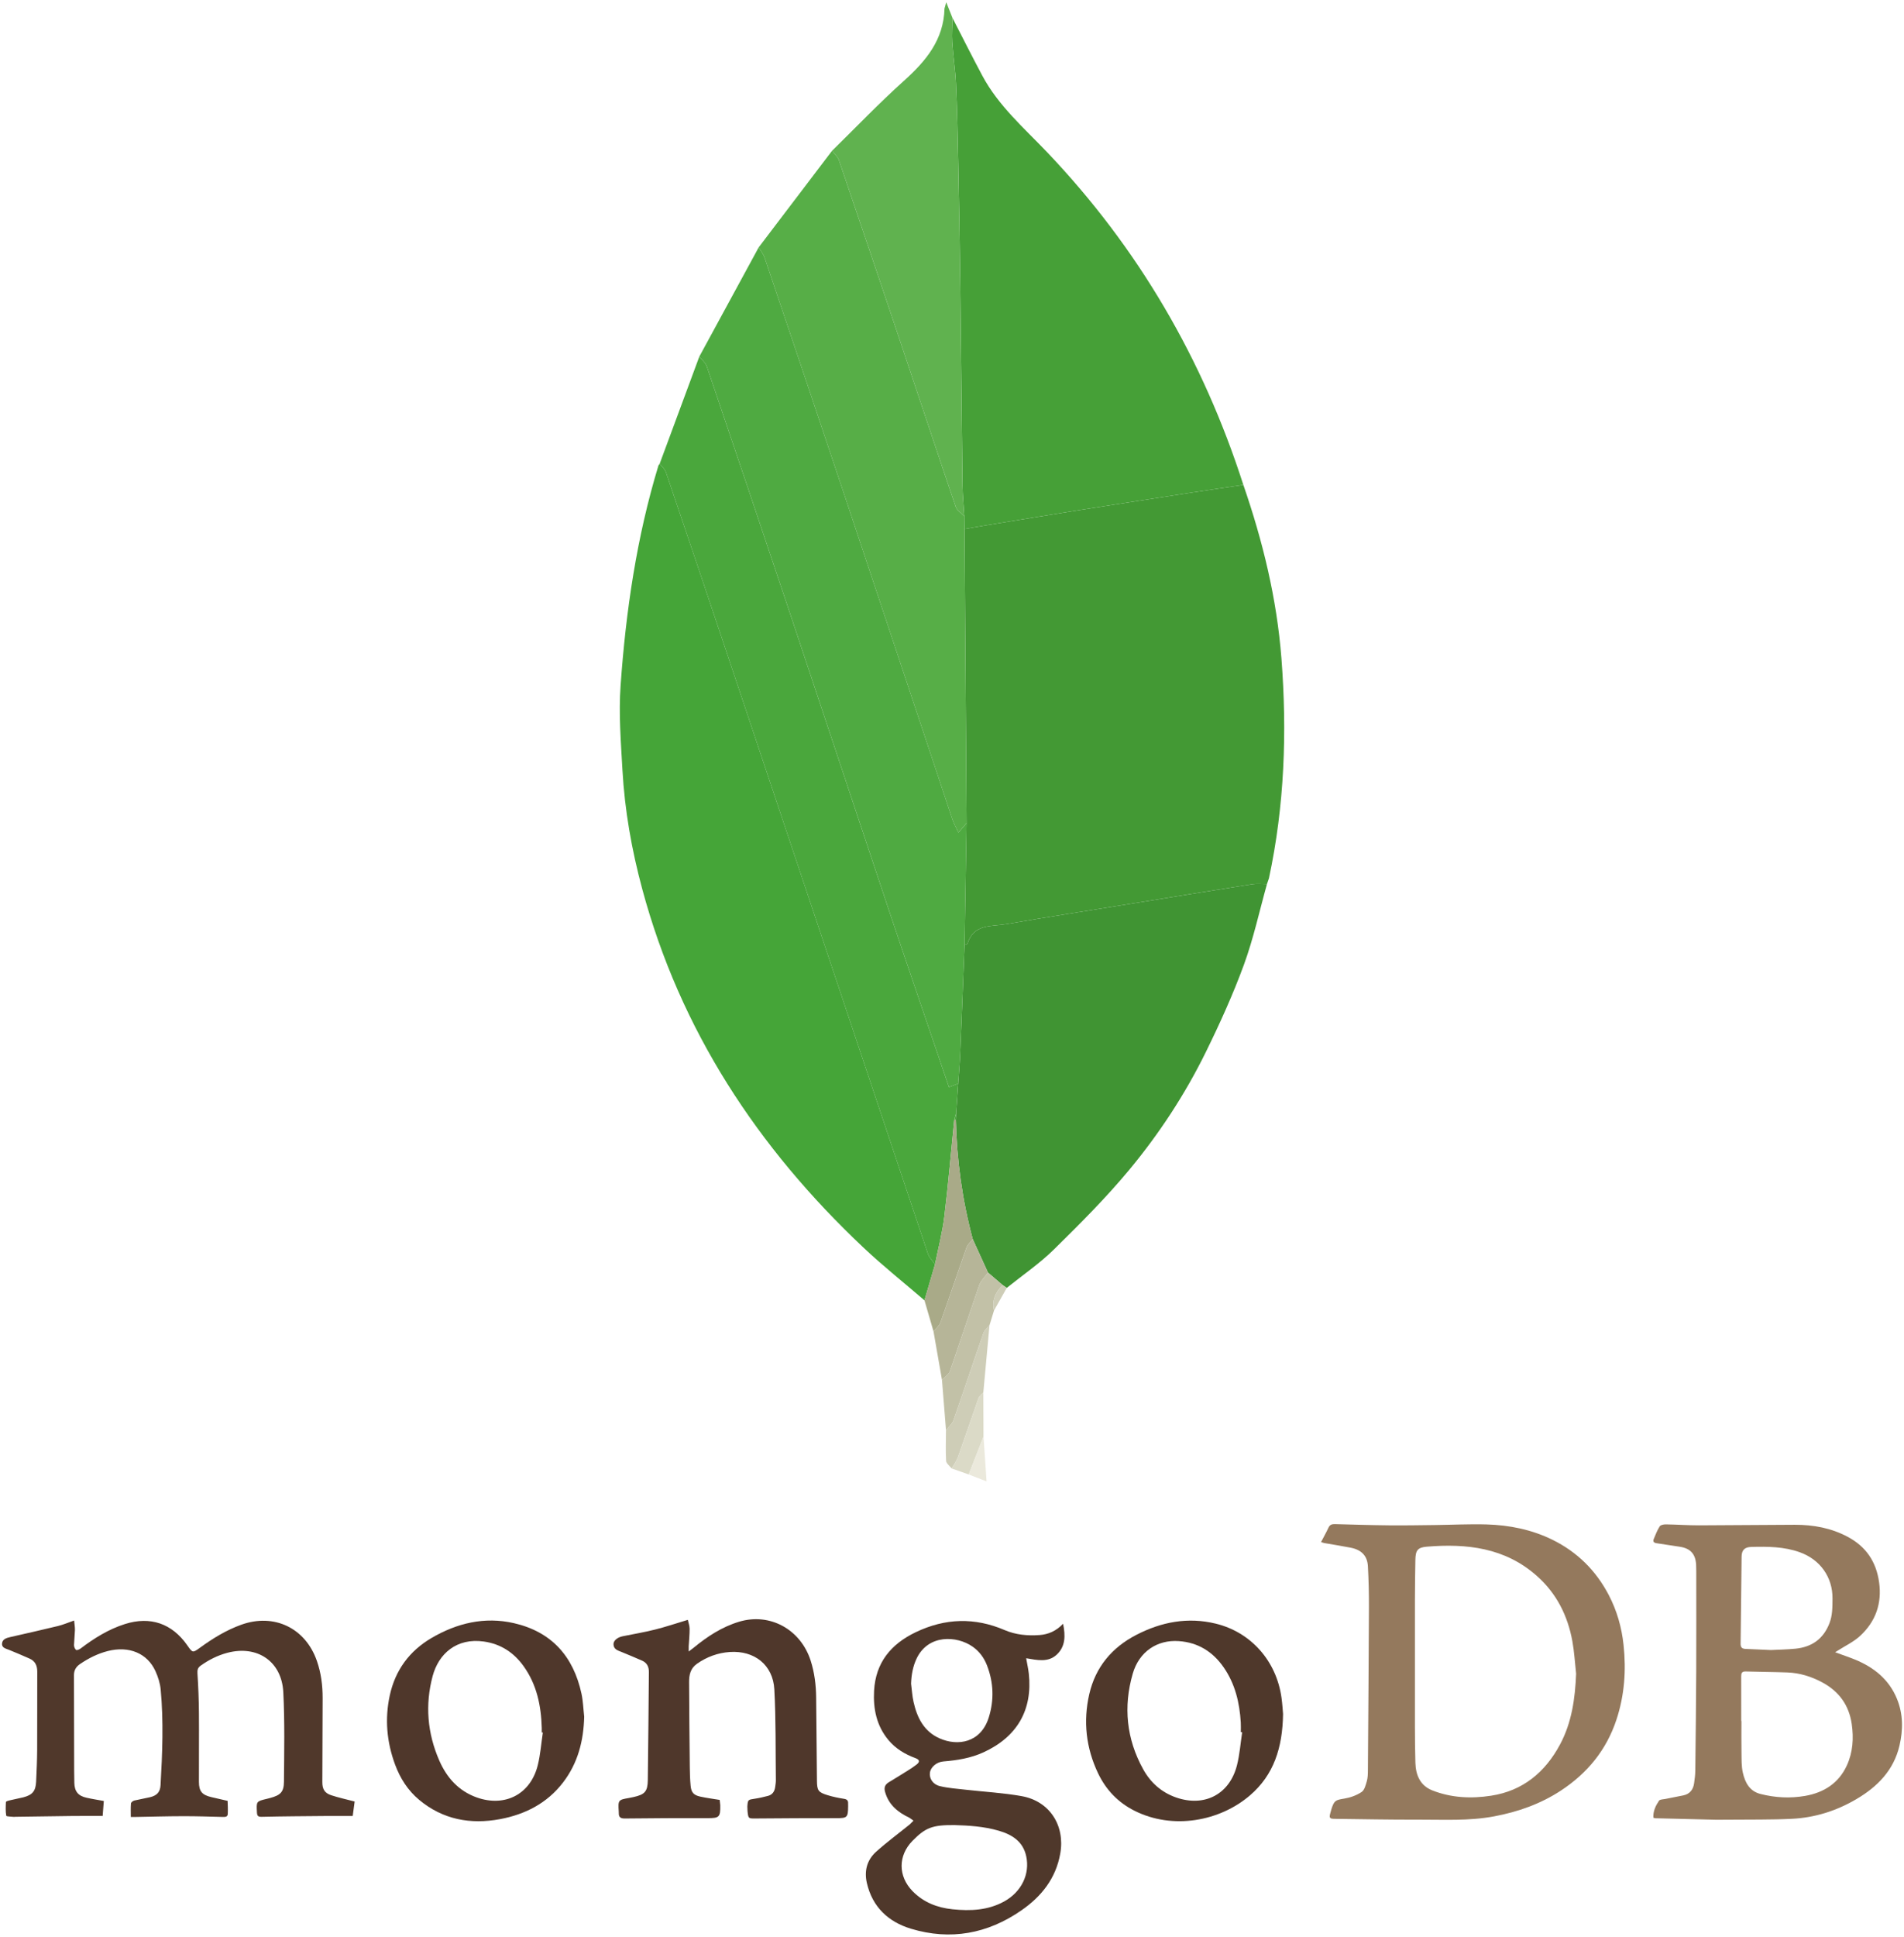 <?xml version="1.0" encoding="UTF-8"?>
<svg width="120px" height="122px" viewBox="0 0 120 122" version="1.1" xmlns="http://www.w3.org/2000/svg" xmlns:xlink="http://www.w3.org/1999/xlink">
    <!-- Generator: Sketch 52.2 (67145) - http://www.bohemiancoding.com/sketch -->
    <title>mongodb-original-wordmark</title>
    <desc>Created with Sketch.</desc>
    <g id="Page-4" stroke="none" stroke-width="1" fill="none" fill-rule="evenodd">
        <g id="Done" transform="translate(-392, -507)">
            <g id="mongodb-original-wordmark" transform="translate(392, 507)">
                <path d="M83.259,97.139 C83.428,96.814 83.59,96.527 83.728,96.23 C83.815,96.04 83.949,96.002 84.138,96.007 C85.271,96.039 86.404,96.074 87.538,96.085 C88.501,96.095 89.466,96.077 90.43,96.066 C91.516,96.053 92.602,95.996 93.687,96.027 C95.132,96.069 96.54,96.352 97.847,96.995 C99.408,97.764 100.589,98.935 101.394,100.478 C101.908,101.463 102.206,102.508 102.325,103.618 C102.497,105.226 102.384,106.797 101.874,108.335 C101.242,110.241 100.042,111.7 98.375,112.793 C97.092,113.634 95.685,114.131 94.177,114.415 C92.581,114.716 90.98,114.619 89.379,114.624 C87.623,114.631 85.868,114.593 84.112,114.573 C83.805,114.57 83.761,114.512 83.842,114.219 L83.917,113.949 C84.088,113.411 84.18,113.387 84.726,113.297 C85.104,113.236 85.496,113.094 85.813,112.884 C85.997,112.762 86.073,112.444 86.145,112.199 C86.207,111.985 86.21,111.75 86.212,111.524 C86.237,108.099 86.263,104.675 86.277,101.252 C86.28,100.387 86.26,99.52 86.212,98.656 C86.178,98.051 85.855,97.637 85.135,97.494 C84.575,97.383 84.011,97.297 83.448,97.198 L83.259,97.139 Z M99.335,105.432 C99.259,104.75 99.222,104.062 99.1,103.39 C98.808,101.777 98.102,100.372 96.862,99.271 C94.857,97.492 92.443,97.218 89.913,97.43 C89.337,97.478 89.213,97.675 89.204,98.267 C89.19,99.107 89.176,99.947 89.175,100.787 C89.171,103.451 89.171,106.115 89.175,108.779 C89.176,109.537 89.184,110.295 89.206,111.051 C89.23,111.825 89.511,112.48 90.269,112.78 C91.464,113.253 92.721,113.309 93.975,113.116 C95.978,112.809 97.379,111.642 98.319,109.893 C99.063,108.505 99.273,106.99 99.335,105.432 Z M104.204,114.503 C104.18,114.088 104.35,113.745 104.56,113.43 C104.617,113.345 104.813,113.349 104.948,113.322 L106.094,113.095 C106.499,113.009 106.712,112.737 106.769,112.34 C106.807,112.078 106.843,111.813 106.846,111.548 C106.871,109.451 106.895,107.354 106.905,105.257 C106.915,103.157 106.907,101.057 106.907,98.957 L106.898,98.556 C106.857,97.881 106.531,97.531 105.861,97.432 L104.408,97.211 C104.229,97.187 104.164,97.101 104.229,96.942 C104.341,96.671 104.448,96.39 104.606,96.146 C104.665,96.056 104.864,96.021 104.998,96.024 C105.692,96.034 106.386,96.086 107.08,96.085 L113.121,96.049 C114.285,96.048 115.409,96.251 116.453,96.808 C117.602,97.42 118.245,98.367 118.429,99.657 C118.621,101.012 118.21,102.154 117.22,103.061 C116.813,103.435 116.286,103.679 115.814,103.983 L115.66,104.079 C116.098,104.24 116.515,104.379 116.921,104.545 C118.109,105.032 119.054,105.793 119.554,107.008 C119.949,107.967 119.949,108.967 119.715,109.961 C119.351,111.517 118.326,112.552 116.993,113.335 C115.742,114.07 114.388,114.498 112.946,114.57 C111.616,114.637 110.28,114.612 108.947,114.627 L108.175,114.631 C106.891,114.602 105.606,114.569 104.321,114.535 L104.204,114.503 Z M109.741,108.414 L109.754,108.414 C109.754,109.072 109.745,109.73 109.757,110.388 C109.765,110.814 109.75,111.252 109.842,111.662 C109.98,112.275 110.26,112.828 110.948,113.004 C111.877,113.243 112.826,113.291 113.766,113.128 C114.943,112.923 115.882,112.333 116.397,111.212 C116.779,110.379 116.836,109.496 116.705,108.594 C116.531,107.406 115.9,106.544 114.851,105.979 C114.163,105.608 113.429,105.381 112.647,105.351 C111.771,105.318 110.894,105.316 110.018,105.289 C109.772,105.282 109.738,105.407 109.739,105.609 C109.744,106.543 109.741,107.478 109.741,108.414 Z M111.606,103.939 C112.085,103.915 112.627,103.908 113.166,103.854 C114.198,103.751 114.925,103.232 115.304,102.245 C115.497,101.744 115.489,101.228 115.494,100.707 C115.509,99.35 114.717,98.238 113.428,97.778 C112.433,97.423 111.407,97.417 110.375,97.445 C109.957,97.456 109.77,97.639 109.764,98.06 L109.702,103.549 C109.699,103.767 109.793,103.861 110.005,103.868 L111.606,103.939 Z" id="Shape" fill="#94795D"></path>
                <path d="M6.543,113.448 L6.47,114.392 C5.79,114.392 5.163,114.387 4.536,114.394 C3.355,114.406 2.174,114.425 0.992,114.442 L0.878,114.449 C0.709,114.429 0.402,114.429 0.394,114.379 C0.344,114.098 0.36,113.803 0.373,113.512 C0.374,113.479 0.489,113.437 0.556,113.421 L1.475,113.216 C2.048,113.067 2.25,112.82 2.277,112.228 C2.308,111.561 2.339,110.893 2.342,110.226 C2.351,108.584 2.341,106.944 2.348,105.302 C2.349,104.918 2.216,104.632 1.858,104.476 C1.432,104.288 1.004,104.104 0.573,103.93 C0.369,103.848 0.104,103.803 0.128,103.529 C0.152,103.25 0.409,103.177 0.651,103.122 C1.653,102.893 2.656,102.67 3.655,102.426 C3.977,102.347 4.285,102.214 4.67,102.08 C4.69,102.288 4.727,102.486 4.723,102.684 L4.664,103.625 C4.663,103.731 4.718,103.873 4.797,103.932 C4.845,103.969 5.006,103.902 5.086,103.84 C5.94,103.19 6.844,102.629 7.875,102.302 C9.472,101.795 10.843,102.265 11.803,103.642 C12.141,104.127 12.142,104.127 12.611,103.788 C13.416,103.203 14.258,102.687 15.2,102.347 C17.268,101.6 19.255,102.548 19.974,104.631 C20.236,105.387 20.336,106.168 20.334,106.966 L20.315,112.264 C20.314,112.701 20.459,112.95 20.875,113.086 C21.342,113.239 21.826,113.344 22.352,113.482 L22.23,114.393 C21.632,114.393 21.082,114.389 20.532,114.394 C19.188,114.406 17.844,114.413 16.501,114.444 C16.267,114.45 16.206,114.392 16.194,114.173 C16.155,113.472 16.149,113.473 16.809,113.315 L17.031,113.258 C17.676,113.082 17.891,112.884 17.896,112.23 C17.911,110.352 17.95,108.469 17.855,106.595 C17.756,104.651 16.213,103.616 14.329,104.114 C13.714,104.276 13.157,104.56 12.639,104.928 C12.464,105.053 12.431,105.197 12.445,105.416 C12.498,106.244 12.531,107.073 12.538,107.902 C12.55,109.353 12.532,110.804 12.538,112.256 C12.54,112.844 12.741,113.069 13.322,113.205 L14.185,113.404 L14.345,113.44 C14.357,113.716 14.368,113.992 14.355,114.268 C14.347,114.441 14.213,114.456 14.063,114.453 C13.224,114.432 12.384,114.404 11.545,114.406 C10.524,114.408 9.504,114.437 8.484,114.455 L8.244,114.455 C8.244,114.162 8.23,113.882 8.254,113.603 C8.259,113.536 8.377,113.442 8.458,113.421 L9.464,113.208 C9.891,113.103 10.095,112.884 10.119,112.45 C10.233,110.44 10.315,108.429 10.126,106.42 C10.089,106.03 9.962,105.634 9.8,105.275 C9.285,104.137 8.126,103.662 6.789,104.004 C6.154,104.166 5.581,104.457 5.039,104.824 C4.783,104.998 4.661,105.228 4.661,105.519 C4.661,107.524 4.668,109.529 4.674,111.533 L4.685,112.306 C4.697,112.845 4.926,113.129 5.461,113.245 C5.805,113.323 6.153,113.376 6.543,113.448 Z" id="Path" fill="#50382B"></path>
                <path d="M67.001,102.285 C67.156,103.039 67.153,103.717 66.599,104.231 C66.049,104.742 65.353,104.57 64.674,104.456 C64.737,104.814 64.807,105.118 64.841,105.426 C65.088,107.715 64.103,109.414 61.98,110.385 C61.178,110.751 60.327,110.887 59.458,110.957 C59.026,110.991 58.648,111.321 58.607,111.676 C58.565,112.036 58.791,112.406 59.243,112.514 C59.776,112.641 60.332,112.677 60.879,112.74 C62.053,112.874 63.24,112.935 64.4,113.145 C66.154,113.461 67.133,114.992 66.824,116.754 C66.549,118.322 65.641,119.463 64.375,120.338 C62.242,121.816 59.902,122.248 57.41,121.494 C55.985,121.062 54.98,120.125 54.633,118.609 C54.459,117.85 54.644,117.163 55.215,116.648 C55.894,116.038 56.633,115.494 57.344,114.918 L57.574,114.687 L57.31,114.502 C56.585,114.158 56.005,113.687 55.78,112.869 C55.703,112.592 55.783,112.41 56.018,112.268 C56.418,112.027 56.816,111.782 57.211,111.533 C57.397,111.417 57.581,111.297 57.754,111.163 C57.99,110.983 57.969,110.849 57.687,110.745 C57.031,110.503 56.448,110.152 55.996,109.612 C55.241,108.711 55.027,107.638 55.089,106.505 C55.186,104.735 56.147,103.569 57.709,102.819 C59.566,101.928 61.429,101.872 63.322,102.684 C64.022,102.984 64.76,103.048 65.511,102.996 C66.072,102.956 66.562,102.744 67.001,102.285 Z M60.158,114.966 C58.764,114.954 58.327,115.126 57.509,115.959 C56.593,116.893 56.598,118.188 57.512,119.126 C58.206,119.837 59.072,120.17 60.035,120.27 C61.16,120.386 62.268,120.339 63.29,119.776 C64.38,119.173 64.922,118.053 64.677,116.925 C64.474,115.994 63.788,115.568 62.953,115.323 C62.003,115.045 61.021,114.992 60.158,114.966 Z M57.42,106.058 C57.471,106.445 57.492,106.837 57.578,107.216 C57.801,108.198 58.228,109.061 59.205,109.498 C60.352,110.013 61.817,109.792 62.319,108.182 C62.663,107.079 62.621,105.984 62.206,104.908 C62.021,104.428 61.723,104.022 61.296,103.724 C60.3,103.029 58.503,102.937 57.771,104.473 C57.533,104.972 57.44,105.503 57.42,106.058 Z" id="Shape" fill="#4F382B"></path>
                <path d="M43.35,102.038 C43.387,102.209 43.461,102.403 43.463,102.598 C43.466,102.969 43.426,103.34 43.405,103.711 L43.405,104.033 L43.719,103.793 C44.579,103.085 45.503,102.482 46.579,102.157 C48.521,101.572 50.461,102.635 51.094,104.613 C51.334,105.365 51.429,106.138 51.438,106.924 C51.458,108.67 51.47,110.416 51.488,112.162 C51.494,112.789 51.566,112.901 52.159,113.082 C52.495,113.185 52.842,113.257 53.189,113.311 C53.38,113.341 53.462,113.416 53.452,113.603 L53.454,113.775 C53.447,114.498 53.397,114.531 52.696,114.529 C51.018,114.526 49.341,114.536 47.663,114.55 C47.163,114.554 47.162,114.569 47.112,114.075 L47.102,113.791 C47.133,113.365 47.143,113.369 47.562,113.307 C47.844,113.265 48.124,113.2 48.399,113.128 C48.682,113.055 48.818,112.846 48.856,112.566 C48.875,112.424 48.9,112.282 48.899,112.14 C48.875,110.232 48.906,108.322 48.802,106.417 C48.718,104.876 47.542,103.958 45.995,104.063 C45.236,104.116 44.55,104.369 43.924,104.806 C43.511,105.095 43.428,105.512 43.43,105.961 C43.438,107.745 43.455,109.529 43.474,111.314 C43.478,111.705 43.489,112.096 43.526,112.484 C43.565,112.908 43.714,113.079 44.13,113.171 C44.528,113.259 44.934,113.31 45.359,113.381 L45.395,113.709 C45.409,114.474 45.329,114.531 44.586,114.528 C42.851,114.521 41.116,114.532 39.382,114.551 C39.109,114.555 38.993,114.469 39,114.203 L38.996,114.089 C38.951,113.4 38.971,113.374 39.623,113.262 L39.931,113.2 C40.637,113.041 40.818,112.853 40.828,112.136 C40.861,109.865 40.873,107.595 40.896,105.324 C40.899,104.998 40.776,104.745 40.472,104.61 C40.046,104.422 39.616,104.243 39.185,104.066 C38.947,103.968 38.675,103.906 38.666,103.577 C38.66,103.345 38.908,103.14 39.247,103.071 C39.928,102.933 40.615,102.818 41.288,102.649 C41.958,102.482 42.616,102.258 43.35,102.038 Z" id="Path" fill="#4F372B"></path>
                <path d="M80.865,107.97 C80.833,110.091 80.282,111.806 78.782,113.093 C76.882,114.726 73.918,115.281 71.495,114.06 C70.461,113.539 69.701,112.74 69.206,111.703 C68.447,110.108 68.257,108.431 68.653,106.713 C69.045,105.014 70.074,103.783 71.614,102.986 C73.198,102.167 74.866,101.847 76.625,102.277 C78.85,102.82 80.449,104.634 80.767,106.944 C80.824,107.349 80.846,107.759 80.865,107.97 Z M78.288,109.119 L78.202,109.109 C78.202,108.909 78.213,108.709 78.2,108.509 C78.127,107.263 77.847,106.076 77.125,105.033 C76.44,104.045 75.507,103.462 74.293,103.377 C72.934,103.281 71.792,104.041 71.391,105.429 C70.789,107.513 70.993,109.544 72.051,111.453 C72.512,112.285 73.195,112.899 74.11,113.222 C75.903,113.853 77.493,113.036 77.96,111.2 C78.132,110.522 78.182,109.813 78.288,109.119 Z" id="Shape" fill="#4F382B"></path>
                <path d="M36.819,108.134 C36.782,109.656 36.423,111.063 35.483,112.286 C34.476,113.596 33.092,114.296 31.518,114.591 C29.657,114.939 27.909,114.623 26.414,113.374 C25.704,112.78 25.219,112.019 24.899,111.153 C24.374,109.733 24.243,108.278 24.566,106.795 C24.911,105.208 25.807,103.995 27.196,103.181 C28.802,102.242 30.535,101.823 32.386,102.245 C34.766,102.789 36.14,104.34 36.648,106.688 C36.75,107.162 36.764,107.652 36.819,108.134 Z M34.213,109.138 L34.144,109.128 L34.144,108.842 C34.105,107.446 33.832,106.116 32.999,104.956 C32.382,104.095 31.556,103.555 30.497,103.404 C28.771,103.158 27.643,104.182 27.269,105.573 C26.781,107.39 26.934,109.185 27.689,110.908 C28.16,111.982 28.904,112.819 30.047,113.225 C31.829,113.858 33.443,113.02 33.894,111.191 C34.06,110.522 34.11,109.824 34.213,109.138 Z" id="Shape" fill="#4F372B"></path>
                <path d="M78.362,30.544 C79.589,34.091 80.471,37.712 80.762,41.464 C81.122,46.12 80.958,50.744 79.976,55.323 L79.85,55.689 C79.542,55.69 79.228,55.651 78.927,55.698 C76.384,56.098 73.844,56.512 71.303,56.924 C68.676,57.35 66.047,57.759 63.425,58.213 C62.496,58.373 61.346,58.182 60.971,59.466 L60.791,59.527 L60.918,51.849 L60.789,33.323 L62.013,33.113 C64.014,32.786 66.015,32.453 68.019,32.134 C70.409,31.755 72.801,31.385 75.193,31.015 C76.249,30.853 77.306,30.702 78.362,30.544 Z" id="Path" fill="#439934"></path>
                <path d="M58.265,81.911 C56.974,80.801 55.638,79.74 54.401,78.572 C47.743,72.292 42.872,64.899 40.473,55.986 C39.812,53.534 39.372,51.041 39.23,48.507 C39.13,46.733 38.987,44.944 39.113,43.179 C39.446,38.486 40.125,33.838 41.501,29.317 L41.577,29.212 C41.711,29.39 41.903,29.548 41.971,29.749 C43.315,33.705 44.648,37.665 45.975,41.628 C50.144,54.079 54.308,66.533 58.484,78.982 C58.566,79.225 58.777,79.424 58.929,79.643 L58.265,81.911 Z" id="Path" fill="#45A538"></path>
                <path d="M78.362,30.544 C77.305,30.701 76.248,30.853 75.193,31.015 C72.801,31.385 70.409,31.755 68.019,32.134 C66.016,32.452 64.015,32.785 62.013,33.113 L60.789,33.323 L60.779,32.525 C60.738,31.869 60.67,31.213 60.661,30.557 L60.524,18.003 C60.492,15.384 60.444,12.765 60.391,10.147 C60.358,8.52 60.323,6.892 60.25,5.267 C60.21,4.394 60.069,3.525 60.013,2.652 C59.98,2.15 60.024,1.644 60.035,1.14 C60.659,2.349 61.27,3.567 61.911,4.767 C62.924,6.664 64.539,8.062 65.994,9.587 C71.74,15.618 75.819,22.626 78.362,30.544 Z" id="Path" fill="#46A037"></path>
                <path d="M60.792,59.527 L60.972,59.466 C61.347,58.182 62.497,58.373 63.426,58.213 C66.048,57.759 68.677,57.35 71.304,56.924 C73.845,56.513 76.385,56.099 78.928,55.698 C79.229,55.651 79.543,55.69 79.851,55.689 C79.376,57.385 79.002,59.118 78.399,60.767 C77.714,62.637 76.886,64.463 76.007,66.253 C74.693,68.928 73.056,71.424 71.154,73.711 C69.688,75.473 68.054,77.104 66.417,78.713 C65.511,79.602 64.445,80.327 63.451,81.127 L63.193,80.951 L62.266,80.159 L61.307,78.055 C60.646,75.593 60.3,73.087 60.242,70.539 L60.26,70.111 L60.391,68.257 C60.434,67.624 60.492,66.992 60.519,66.359 C60.615,64.083 60.701,61.805 60.792,59.527 Z" id="Path" fill="#409433"></path>
                <path d="M60.792,59.527 C60.702,61.805 60.616,64.084 60.519,66.362 C60.492,66.996 60.435,67.628 60.391,68.26 L59.807,68.481 C58.509,64.66 57.21,60.879 55.94,57.089 C53.839,50.818 51.764,44.538 49.666,38.265 C47.973,33.203 46.265,28.144 44.548,23.089 C44.467,22.853 44.237,22.667 44.077,22.458 L47.817,15.581 C47.946,15.804 48.115,16.013 48.196,16.253 C49.926,21.373 51.653,26.494 53.365,31.62 C55.593,38.29 57.806,44.963 60.032,51.634 C60.121,51.9 60.267,52.146 60.407,52.445 L60.919,51.849 C60.876,54.409 60.834,56.967 60.792,59.527 Z" id="Path" fill="#4FAA41"></path>
                <path d="M44.076,22.458 C44.237,22.667 44.467,22.853 44.547,23.089 C46.264,28.144 47.972,33.202 49.665,38.265 C51.763,44.538 53.838,50.818 55.939,57.089 C57.209,60.879 58.508,64.659 59.806,68.481 L60.39,68.26 L60.259,70.114 L60.14,70.541 C59.937,72.57 59.766,74.603 59.518,76.628 C59.394,77.643 59.129,78.639 58.928,79.643 C58.777,79.424 58.565,79.225 58.483,78.982 C54.306,66.533 50.143,54.079 45.974,41.628 C44.647,37.665 43.313,33.705 41.97,29.749 C41.902,29.548 41.71,29.39 41.576,29.212 L44.076,22.458 Z" id="Path" fill="#4AA73C"></path>
                <path d="M60.918,51.849 L60.406,52.445 C60.266,52.146 60.12,51.9 60.031,51.634 C57.805,44.963 55.592,38.29 53.364,31.62 C51.652,26.494 49.925,21.373 48.195,16.253 C48.114,16.013 47.945,15.804 47.816,15.581 L52.441,9.497 C52.587,9.691 52.795,9.864 52.87,10.083 C54.154,13.843 55.426,17.606 56.692,21.372 C57.874,24.89 59.038,28.412 60.234,31.924 C60.314,32.159 60.593,32.325 60.779,32.525 L60.789,33.323 L60.918,51.849 Z" id="Path" fill="#57AE47"></path>
                <path d="M60.779,32.525 C60.592,32.326 60.314,32.16 60.234,31.924 C59.039,28.412 57.874,24.89 56.692,21.372 C55.426,17.606 54.154,13.843 52.87,10.083 C52.795,9.864 52.587,9.691 52.441,9.497 C53.945,8.024 55.402,6.498 56.967,5.093 C58.358,3.845 59.476,2.507 59.528,0.534 L59.638,0.141 L60.034,1.139 C60.024,1.643 59.979,2.149 60.012,2.651 C60.069,3.524 60.21,4.393 60.249,5.266 C60.322,6.891 60.357,8.519 60.39,10.146 C60.443,12.764 60.491,15.383 60.523,18.002 L60.66,30.556 C60.67,31.213 60.739,31.869 60.779,32.525 Z" id="Path" fill="#60B24F"></path>
                <path d="M58.929,79.642 C59.13,78.638 59.395,77.642 59.519,76.627 C59.767,74.603 59.938,72.569 60.141,70.54 L60.192,70.532 L60.242,70.541 C60.3,73.089 60.646,75.595 61.307,78.057 C61.172,78.235 60.983,78.392 60.911,78.592 C60.356,80.158 59.832,81.737 59.274,83.302 C59.198,83.516 58.984,83.683 58.835,83.87 L58.264,81.91 L58.929,79.642 Z" id="Path" fill="#A9AA88"></path>
                <path d="M58.835,83.871 C58.984,83.683 59.198,83.517 59.274,83.303 C59.832,81.738 60.356,80.159 60.911,78.593 C60.982,78.393 61.172,78.236 61.307,78.058 L62.266,80.162 C62.077,80.43 61.815,80.673 61.71,80.972 L59.874,86.364 C59.798,86.581 59.541,86.733 59.367,86.916 L58.835,83.871 Z" id="Path" fill="#B6B598"></path>
                <path d="M59.367,86.915 C59.54,86.732 59.798,86.58 59.874,86.363 L61.71,80.971 C61.814,80.672 62.077,80.429 62.266,80.161 L63.194,80.952 C62.746,81.395 62.497,81.907 62.647,82.554 L62.365,83.477 C62.237,83.635 62.051,83.773 61.988,83.954 C61.347,85.79 60.736,87.636 60.09,89.471 C60.008,89.703 59.781,89.886 59.622,90.092 L59.367,86.915 Z" id="Path" fill="#C2C1A7"></path>
                <path d="M59.621,90.091 C59.781,89.885 60.008,89.702 60.089,89.47 C60.735,87.635 61.347,85.789 61.987,83.953 C62.05,83.772 62.236,83.635 62.364,83.476 L61.975,87.712 C61.871,87.832 61.721,87.937 61.671,88.076 L60.377,91.784 C60.286,92.037 60.112,92.263 59.976,92.5 C59.855,92.342 59.639,92.189 59.629,92.025 C59.591,91.383 59.618,90.736 59.621,90.091 Z" id="Path" fill="#CECDB7"></path>
                <path d="M59.977,92.501 C60.113,92.264 60.287,92.038 60.378,91.785 L61.672,88.077 C61.722,87.937 61.873,87.833 61.976,87.713 L61.986,90.493 L61.055,92.88 L59.977,92.501 Z" id="Path" fill="#DBDAC7"></path>
                <polygon id="Path" fill="#EBE9DC" points="61.055 92.88 61.986 90.493 62.178 93.317 61.055 92.88"></polygon>
                <path d="M62.646,82.554 C62.497,81.908 62.745,81.396 63.193,80.952 L63.451,81.128 L62.646,82.554 Z" id="Path" fill="#CECDB7"></path>
                <polygon id="Path" fill="#4FAA41" points="60.242 70.542 60.192 70.533 60.141 70.541 60.26 70.114 60.242 70.542"></polygon>
            </g>
        </g>
    </g>
</svg>